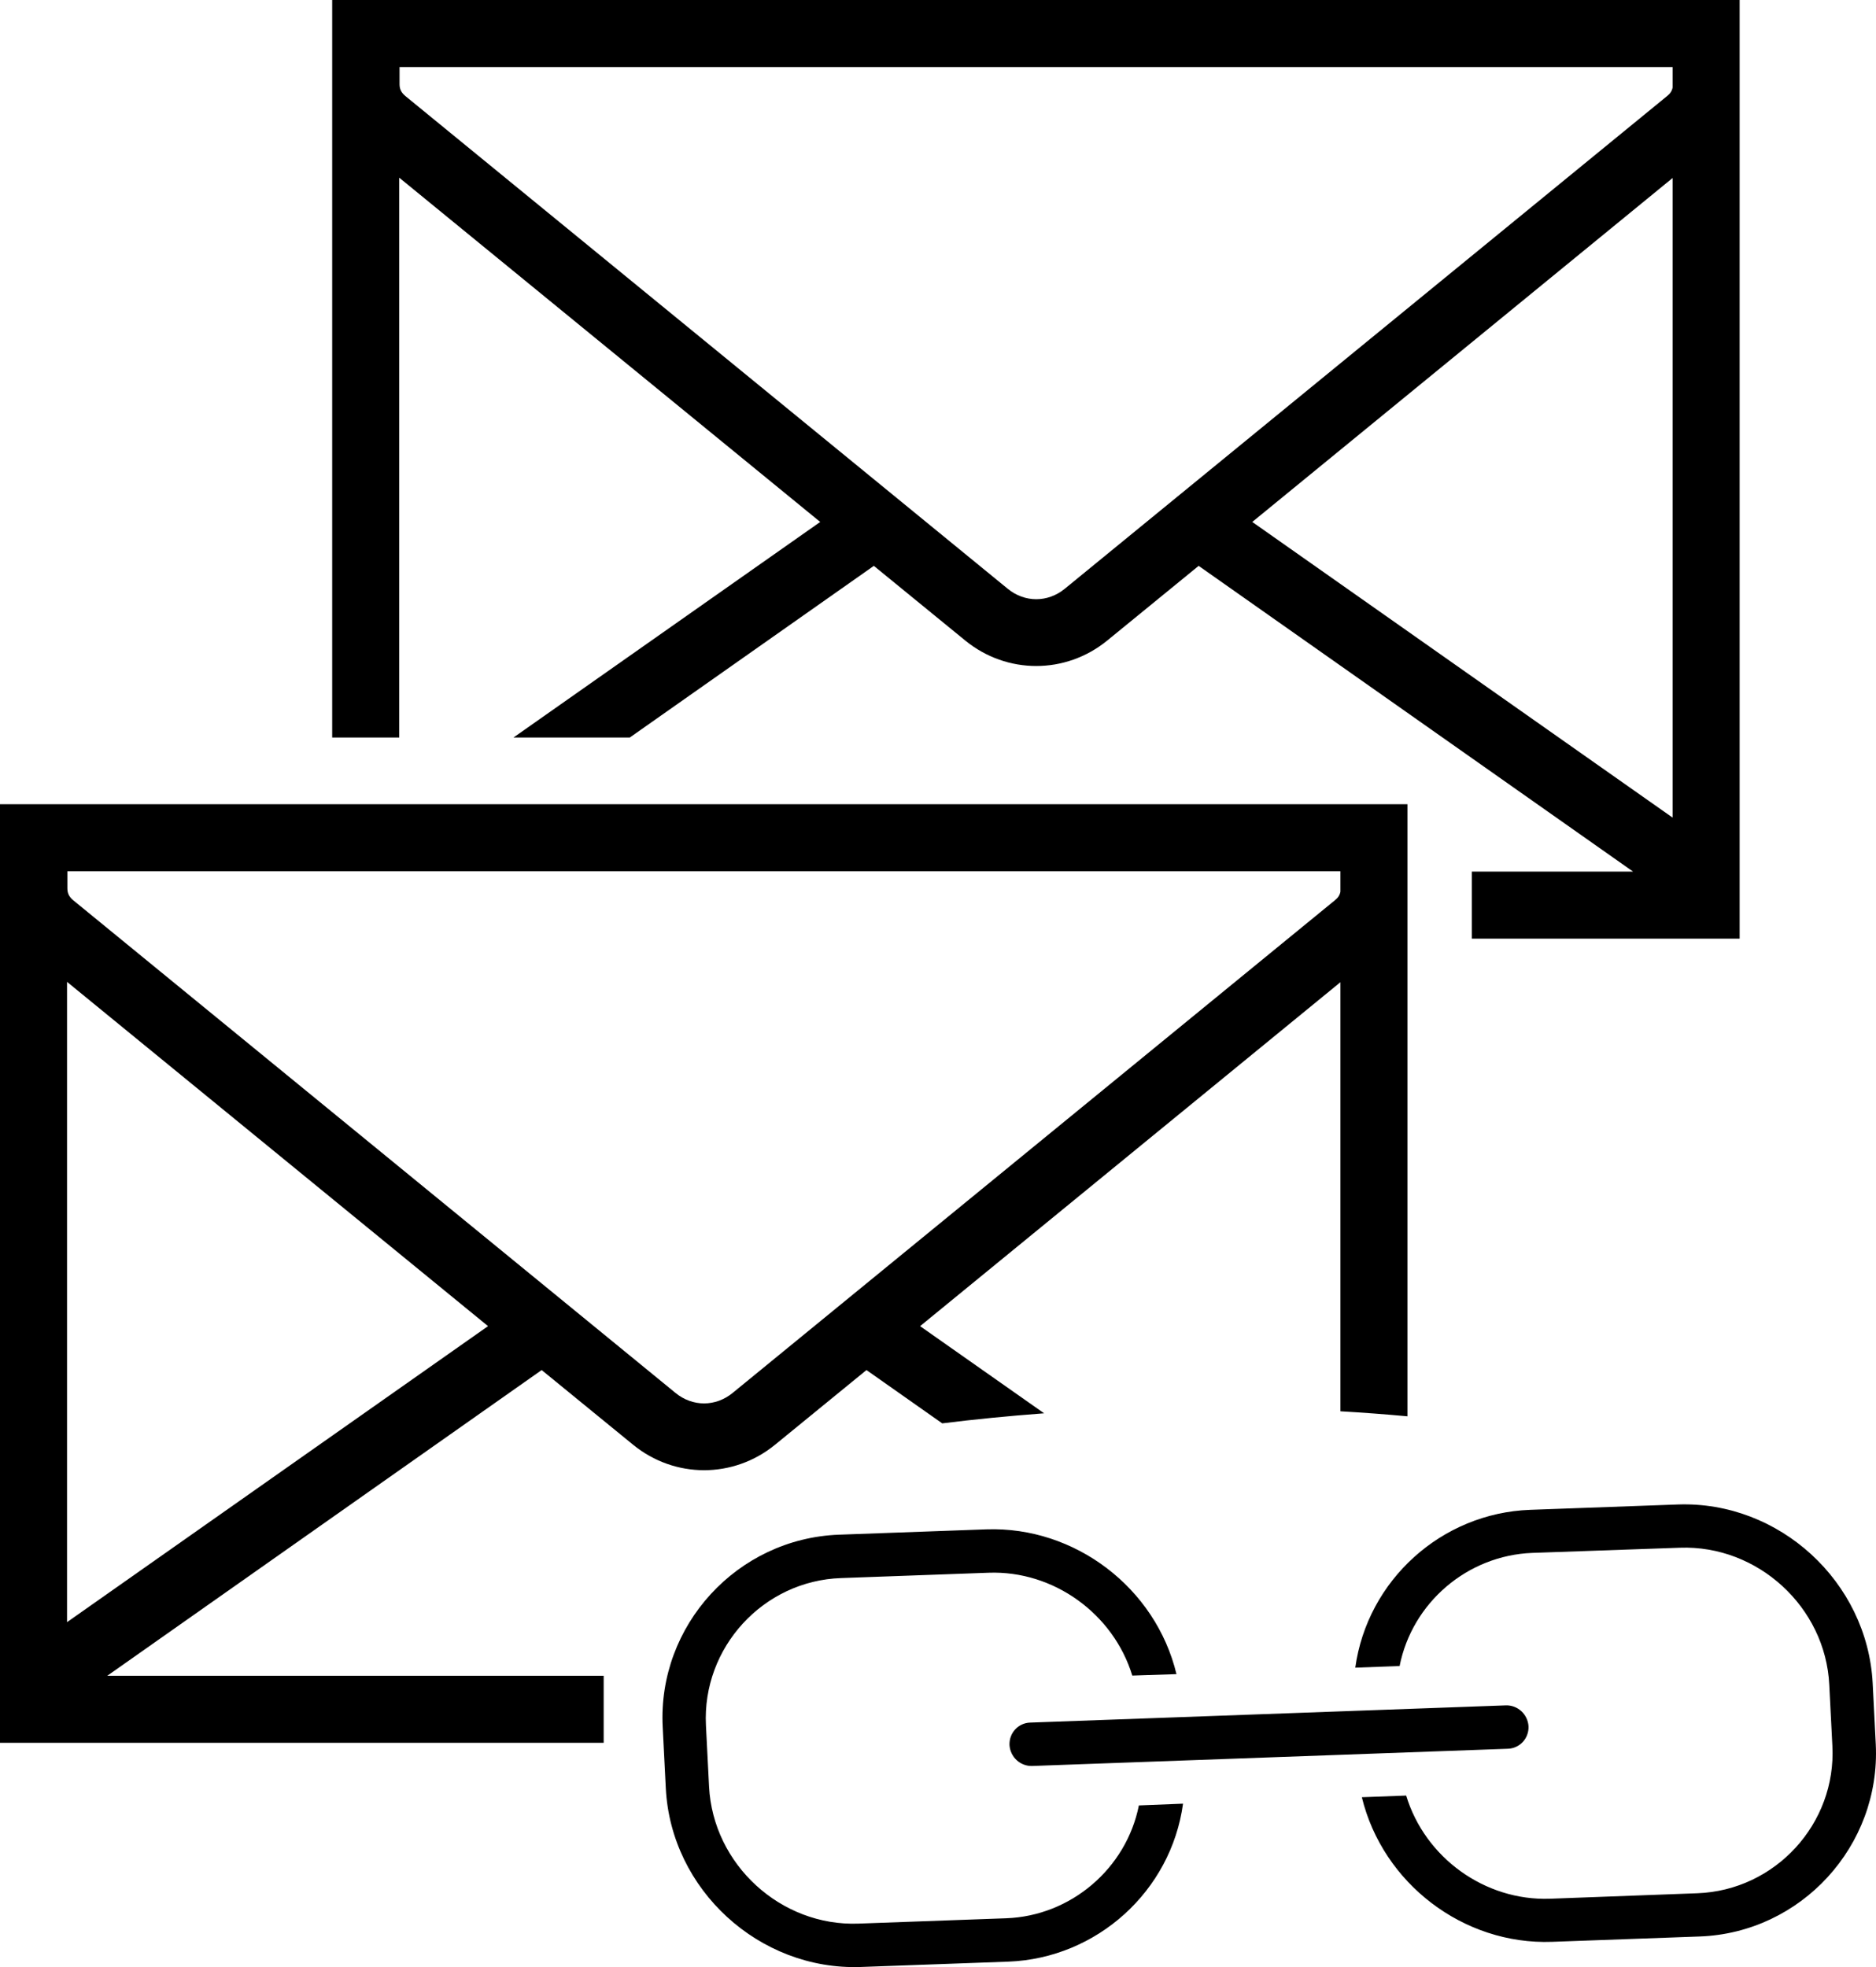 <?xml version="1.0" encoding="utf-8"?>
<!-- Generator: Adobe Illustrator 12.0.1, SVG Export Plug-In . SVG Version: 6.00 Build 51448)  -->
<!DOCTYPE svg PUBLIC "-//W3C//DTD SVG 1.1//EN" "http://www.w3.org/Graphics/SVG/1.1/DTD/svg11.dtd">
<svg  version="1.1" id="Ebene_1" xmlns="http://www.w3.org/2000/svg" xmlns:xlink="http://www.w3.org/1999/xlink" width="559.682" height="586.798"
	 viewBox="0 0 559.682 586.798" overflow="visible" enable-background="new 0 0 559.682 586.798" xml:space="preserve">
<path id="curve29" d="M487.201,260l-129.6-91.2l-27.3,22.3c-12.4,10.1-29.9,10.1-42.3,0l-27.301-22.3l-72.8,51.2h-34.7l91.5-64.3
	L119.102,53v167h-20V0h419.9c0,93.3,0,186.7,0,280h-79.9v-20H487.201z M119.202,20v5.1c0,1.6,0.6,2.6,1.8,3.6l179.6,146.9
	c5.1,4.2,12,4.2,17.1,0L497.302,28.7c0.899-0.7,1.5-1.5,1.7-2.6V20H119.202z M499.002,53.1l-125.4,102.6l125.4,88.2V53.1z"/>
<path id="curve29_1_" d="M419.899,239.898v182.6c-6.5-0.6-13.101-1.1-20-1.5v-128L274.5,395.598l37,26
	c-10.601,0.801-20.8,1.801-30.399,3l-22.601-15.9l-27.3,22.301c-12.4,10.1-29.9,10.1-42.3,0l-27.3-22.301L32,499.898h148.1v20H0
	v-280H419.899z M20,483.898l125.6-88.301L20,292.898V483.898z M20.1,259.898v5.1c0,1.6,0.6,2.6,1.8,3.6l179.6,146.9
	c5.1,4.199,12,4.199,17.1,0l179.6-146.9c0.898-0.699,1.5-1.5,1.699-2.6v-6.1H20.1z"/>
<path id="curve28_1_" d="M449.214,508.727c3.557-0.131,6.573,2.639,6.802,6.236c0.138,3.602-2.591,6.574-6.146,6.703l-141.896,5.135
	c-3.557,0.129-6.574-2.639-6.803-6.236c-0.137-3.604,2.59-6.576,6.146-6.705L449.214,508.727z M352.944,538.047
	c-3.565,26.104-25.711,46.123-52.107,47.125l-44.047,1.594c-30.323,1.051-56.623-23.063-58.156-53.316l-0.927-18.32
	c-1.534-30.256,22.231-56.178,52.55-57.32l44.046-1.594c26.402-0.908,50.491,17.441,56.684,43.191l-13.181,0.432
	c-5.641-18.469-23.515-31.381-42.847-30.682l-44.046,1.594c-23.211,0.795-41.479,20.721-40.301,43.959l0.924,18.227
	c1.176,23.242,21.393,41.773,44.599,40.889l44.044-1.592c19.334-0.699,35.84-14.855,39.59-33.662L352.944,538.047z M558.69,502.119
	l0.925,18.229c1.489,30.303-22.275,56.225-52.552,57.32l-44.045,1.594c-26.446,0.955-50.492-17.439-56.729-43.145l13.225-0.479
	c5.646,18.561,23.473,31.428,42.854,30.771l43.998-1.639c23.254-0.84,41.521-20.764,40.299-43.957l-0.924-18.229
	c-1.129-23.193-21.346-41.729-44.6-40.887l-44.002,1.545c-19.377,0.746-35.838,14.855-39.584,33.752l-13.224,0.479
	c3.612-26.059,25.71-46.123,52.157-47.078l44.044-1.596C530.81,447.707,557.11,471.818,558.69,502.119z"/>
</svg>
